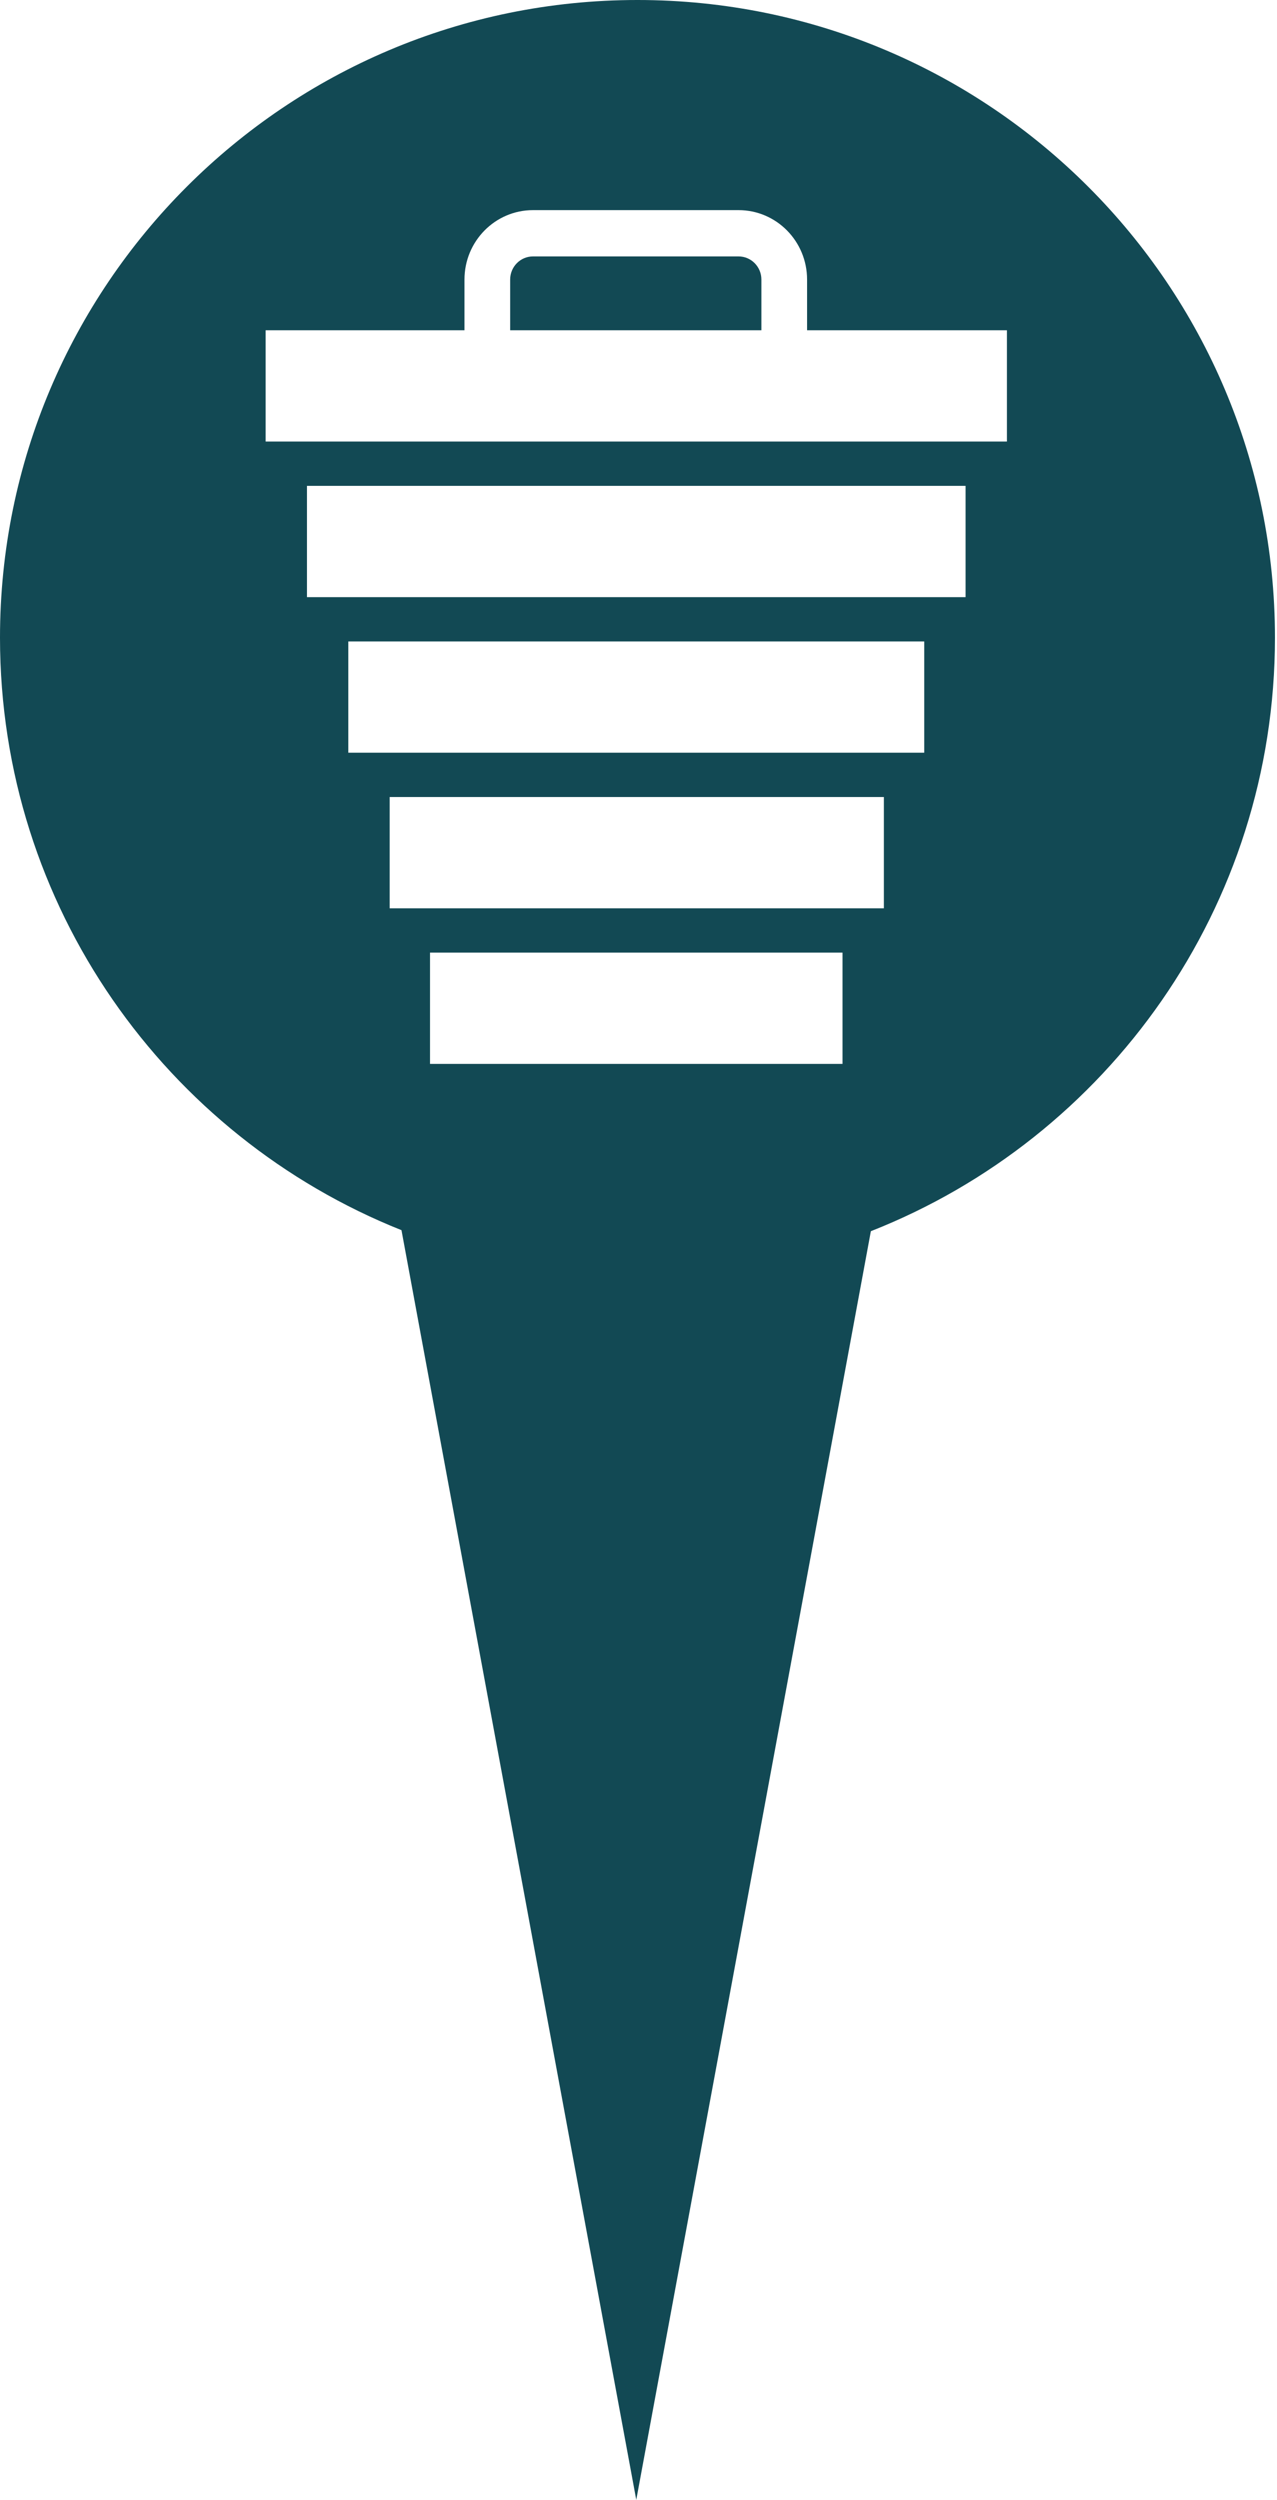 <svg width="536" height="1049" viewBox="0 0 536 1049" fill="none" xmlns="http://www.w3.org/2000/svg">
<path fill-rule="evenodd" clip-rule="evenodd" d="M365.534 516.641C464.85 477.547 535.142 380.768 535.142 267.571C535.142 119.796 415.346 0 267.571 0C119.796 0 0 119.796 0 267.571C0 380.352 69.776 476.836 168.514 516.208L267.064 1049L365.534 516.641ZM338.758 117.309V138.589H422.641V185.283L309.998 185.283H223.718H111.488V138.589H194.958V117.309C194.958 101.22 207.835 88.177 223.718 88.177H309.998C325.882 88.177 338.758 101.22 338.758 117.309ZM214.132 117.309V138.589H319.585V117.309C319.585 111.946 315.293 107.598 309.998 107.598H223.718C218.424 107.598 214.132 111.946 214.132 117.309ZM128.843 203.878V250.571L405.286 250.571V203.878H128.843ZM146.198 315.86V269.166H387.93V315.86H146.198ZM163.554 334.455V381.148H370.989V334.455H163.554ZM180.495 446.436V399.743H353.634V446.436H180.495Z" fill="#124954"/>
</svg>
